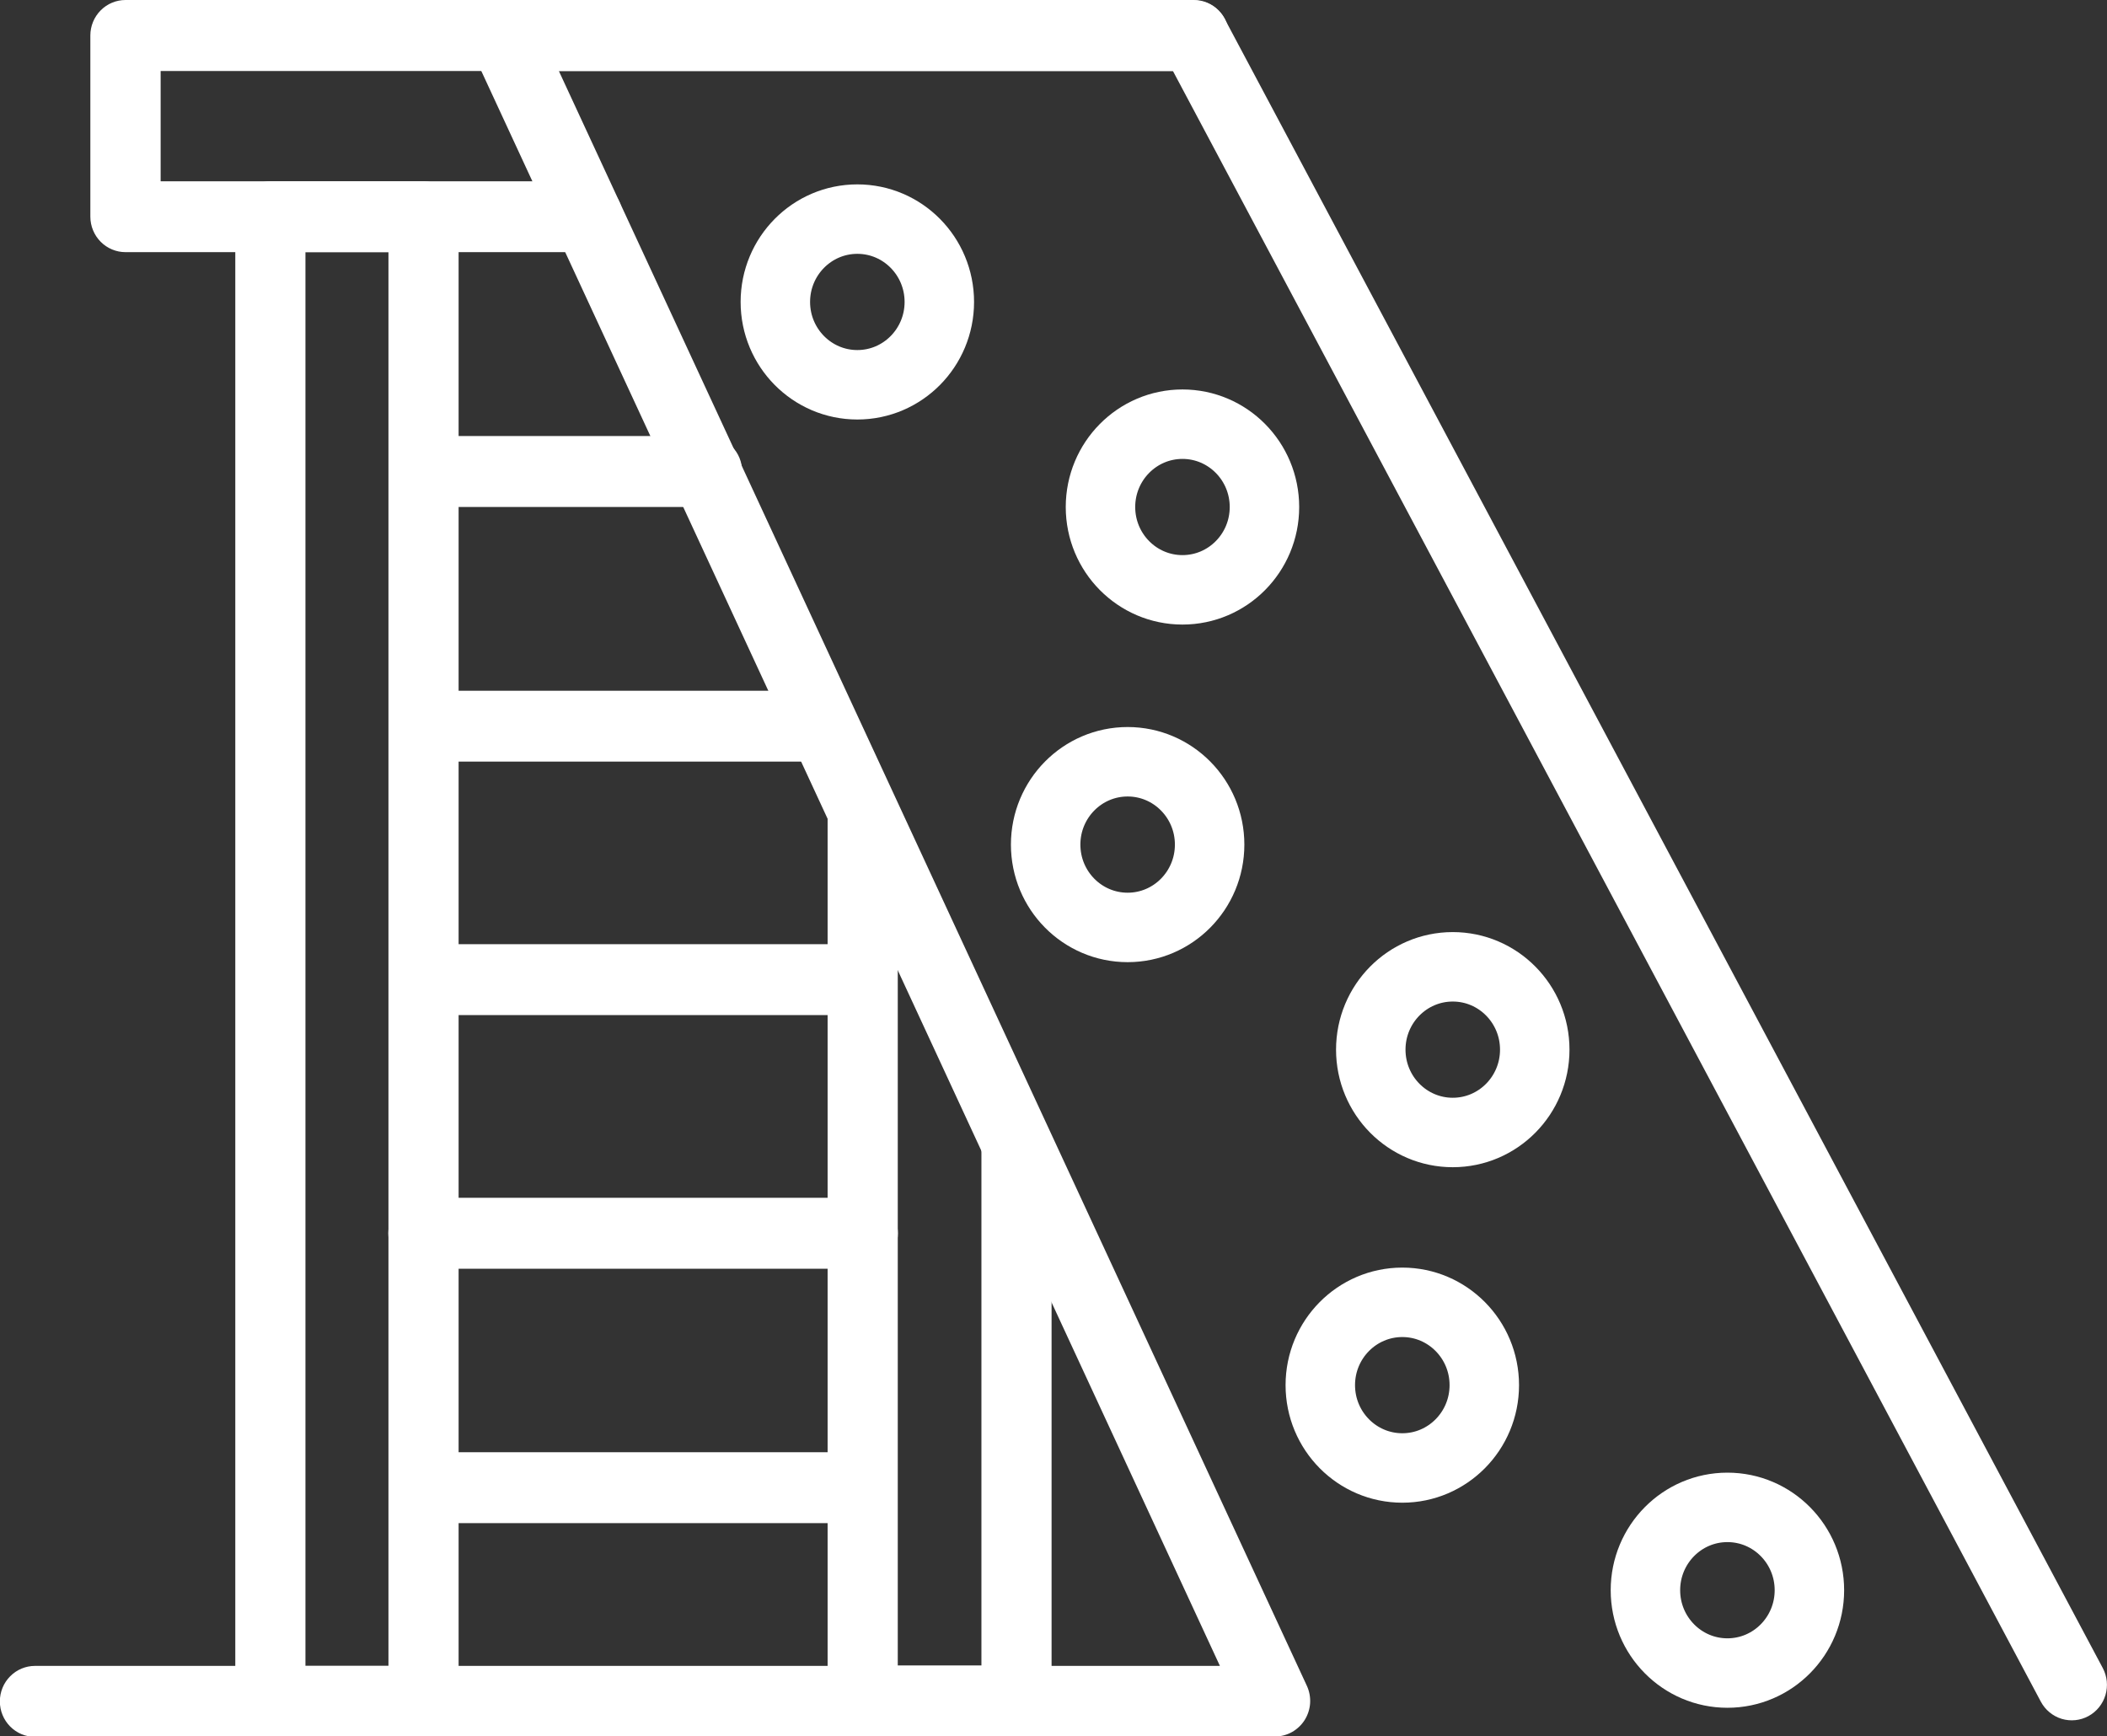 <svg width="91" height="75" viewBox="0 0 91 75" fill="none" xmlns="http://www.w3.org/2000/svg">
<rect x="0" y="0" width="91" height="75" fill="#333333" stroke="none"/>
<g clip-path="url(#clip0_503_1109)">
<path d="M25.299 10.891H5.42C5.018 10.891 4.633 10.73 4.349 10.444C4.064 10.157 3.904 9.769 3.902 9.363V1.533C3.902 1.127 4.062 0.737 4.347 0.449C4.631 0.162 5.017 0 5.42 0H51.559C51.962 6.856e-08 52.348 0.162 52.632 0.449C52.917 0.737 53.077 1.127 53.077 1.533C53.077 1.94 52.917 2.33 52.632 2.618C52.348 2.905 51.962 3.067 51.559 3.067H6.938V7.83H25.282C25.489 7.817 25.696 7.847 25.89 7.918C26.085 7.99 26.263 8.1 26.414 8.244C26.565 8.387 26.685 8.56 26.767 8.752C26.849 8.944 26.892 9.151 26.892 9.36C26.892 9.569 26.849 9.776 26.767 9.968C26.685 10.16 26.565 10.334 26.414 10.477C26.263 10.62 26.085 10.731 25.89 10.802C25.696 10.873 25.489 10.903 25.282 10.891H25.299Z" fill="white"/>
<path d="M18.289 75.022H11.68C11.277 75.022 10.891 74.861 10.607 74.573C10.322 74.286 10.162 73.896 10.162 73.489V9.363C10.162 8.956 10.322 8.566 10.607 8.279C10.891 7.991 11.277 7.83 11.68 7.83H18.289C18.692 7.83 19.078 7.991 19.362 8.279C19.647 8.566 19.807 8.956 19.807 9.363V73.472C19.809 73.675 19.771 73.876 19.696 74.064C19.621 74.252 19.509 74.423 19.368 74.567C19.227 74.712 19.059 74.826 18.874 74.904C18.689 74.982 18.49 75.022 18.289 75.022ZM13.192 71.956H16.777V10.891H13.192V71.956Z" fill="white"/>
<path d="M43.871 75.023H37.262C36.859 75.023 36.473 74.861 36.189 74.573C35.904 74.286 35.744 73.896 35.744 73.489V35.363C35.767 34.973 35.937 34.607 36.219 34.339C36.5 34.071 36.872 33.922 37.259 33.922C37.646 33.922 38.018 34.071 38.299 34.339C38.581 34.607 38.75 34.973 38.774 35.363V71.939H42.387V49.832C42.375 49.623 42.404 49.414 42.475 49.217C42.545 49.02 42.655 48.84 42.797 48.688C42.939 48.536 43.11 48.414 43.3 48.331C43.49 48.248 43.695 48.206 43.902 48.206C44.109 48.206 44.314 48.248 44.504 48.331C44.694 48.414 44.865 48.536 45.007 48.688C45.149 48.84 45.258 49.02 45.329 49.217C45.399 49.414 45.429 49.623 45.417 49.832V73.472C45.419 73.677 45.38 73.881 45.303 74.071C45.227 74.261 45.112 74.433 44.968 74.578C44.824 74.722 44.653 74.836 44.465 74.912C44.276 74.989 44.074 75.026 43.871 75.023Z" fill="white"/>
<path d="M37.262 65.789H18.289C17.903 65.765 17.541 65.594 17.276 65.309C17.011 65.025 16.863 64.649 16.863 64.258C16.863 63.867 17.011 63.492 17.276 63.207C17.541 62.923 17.903 62.751 18.289 62.727H37.262C37.648 62.751 38.01 62.923 38.275 63.207C38.54 63.492 38.688 63.867 38.688 64.258C38.688 64.649 38.54 65.025 38.275 65.309C38.01 65.594 37.648 65.765 37.262 65.789Z" fill="white"/>
<path d="M37.262 54.802H18.289C17.887 54.802 17.501 54.641 17.216 54.353C16.931 54.066 16.771 53.676 16.771 53.269C16.771 52.862 16.931 52.472 17.216 52.185C17.501 51.897 17.887 51.736 18.289 51.736H37.262C37.664 51.736 38.05 51.897 38.335 52.185C38.62 52.472 38.779 52.862 38.779 53.269C38.779 53.676 38.62 54.066 38.335 54.353C38.05 54.641 37.664 54.802 37.262 54.802Z" fill="white"/>
<path d="M37.262 43.844H18.289C17.903 43.82 17.541 43.649 17.276 43.364C17.011 43.08 16.863 42.704 16.863 42.313C16.863 41.923 17.011 41.547 17.276 41.263C17.541 40.978 17.903 40.807 18.289 40.783H37.262C37.648 40.807 38.01 40.978 38.275 41.263C38.54 41.547 38.688 41.923 38.688 42.313C38.688 42.704 38.54 43.08 38.275 43.364C38.01 43.649 37.648 43.82 37.262 43.844Z" fill="white"/>
<path d="M35.361 32.897H18.289C17.903 32.873 17.541 32.702 17.276 32.418C17.011 32.133 16.863 31.757 16.863 31.367C16.863 30.976 17.011 30.6 17.276 30.316C17.541 30.031 17.903 29.86 18.289 29.836H35.361C35.567 29.823 35.774 29.854 35.969 29.925C36.164 29.996 36.342 30.107 36.492 30.25C36.643 30.393 36.763 30.566 36.846 30.759C36.928 30.951 36.97 31.157 36.97 31.367C36.97 31.576 36.928 31.783 36.846 31.975C36.763 32.167 36.643 32.34 36.492 32.483C36.342 32.627 36.164 32.737 35.969 32.808C35.774 32.88 35.567 32.91 35.361 32.897Z" fill="white"/>
<path d="M30.535 21.899H18.306C17.903 21.899 17.517 21.738 17.233 21.45C16.948 21.163 16.788 20.773 16.788 20.366C16.788 19.959 16.948 19.569 17.233 19.282C17.517 18.994 17.903 18.833 18.306 18.833H30.535C30.938 18.833 31.324 18.994 31.608 19.282C31.893 19.569 32.053 19.959 32.053 20.366C32.053 20.773 31.893 21.163 31.608 21.45C31.324 21.738 30.938 21.899 30.535 21.899Z" fill="white"/>
<path d="M55.072 75.022H1.512C1.109 75.022 0.723 74.861 0.439 74.573C0.154 74.286 -0.006 73.896 -0.006 73.489C-0.006 73.082 0.154 72.692 0.439 72.405C0.723 72.117 1.109 71.956 1.512 71.956H52.687L20.384 2.196C20.274 1.964 20.225 1.707 20.242 1.451C20.258 1.194 20.34 0.946 20.479 0.73C20.615 0.511 20.803 0.331 21.027 0.206C21.25 0.082 21.502 0.016 21.757 0.017H51.565C51.838 0.017 52.107 0.093 52.342 0.235C52.577 0.378 52.769 0.582 52.899 0.826L90.816 72.046C90.911 72.223 90.97 72.418 90.99 72.618C91.01 72.818 90.991 73.021 90.934 73.214C90.876 73.407 90.782 73.587 90.656 73.743C90.53 73.899 90.375 74.028 90.199 74.124C90.024 74.219 89.831 74.279 89.633 74.299C89.434 74.32 89.234 74.3 89.043 74.243C88.852 74.185 88.674 74.089 88.52 73.962C88.365 73.835 88.237 73.678 88.142 73.5L50.658 3.067H24.137L56.445 72.821C56.552 73.055 56.599 73.312 56.583 73.569C56.566 73.826 56.485 74.074 56.349 74.292C56.212 74.509 56.023 74.688 55.8 74.813C55.578 74.938 55.327 75.004 55.072 75.006V75.022Z" fill="white"/>
<path d="M37.028 16.62C38.984 16.62 40.569 15.018 40.569 13.042C40.569 11.066 38.984 9.464 37.028 9.464C35.073 9.464 33.487 11.066 33.487 13.042C33.487 15.018 35.073 16.62 37.028 16.62Z" stroke="white" stroke-width="3" stroke-linecap="round" stroke-linejoin="round"/>
<path d="M51.07 25.477C53.026 25.477 54.611 23.876 54.611 21.9C54.611 19.924 53.026 18.322 51.07 18.322C49.115 18.322 47.529 19.924 47.529 21.9C47.529 23.876 49.115 25.477 51.07 25.477Z" stroke="white" stroke-width="3" stroke-linecap="round" stroke-linejoin="round"/>
<path d="M48.702 40.059C50.658 40.059 52.243 38.457 52.243 36.481C52.243 34.505 50.658 32.903 48.702 32.903C46.746 32.903 45.161 34.505 45.161 36.481C45.161 38.457 46.746 40.059 48.702 40.059Z" stroke="white" stroke-width="3" stroke-linecap="round" stroke-linejoin="round"/>
<path d="M62.744 48.916C64.7 48.916 66.285 47.314 66.285 45.338C66.285 43.362 64.7 41.76 62.744 41.76C60.788 41.76 59.203 43.362 59.203 45.338C59.203 47.314 60.788 48.916 62.744 48.916Z" stroke="white" stroke-width="3" stroke-linecap="round" stroke-linejoin="round"/>
<path d="M60.565 63.407C62.52 63.407 64.106 61.805 64.106 59.829C64.106 57.853 62.52 56.252 60.565 56.252C58.609 56.252 57.023 57.853 57.023 59.829C57.023 61.805 58.609 63.407 60.565 63.407Z" stroke="white" stroke-width="3" stroke-linecap="round" stroke-linejoin="round"/>
<path d="M74.606 72.265C76.562 72.265 78.147 70.663 78.147 68.687C78.147 66.711 76.562 65.109 74.606 65.109C72.651 65.109 71.065 66.711 71.065 68.687C71.065 70.663 72.651 72.265 74.606 72.265Z" stroke="white" stroke-width="3" stroke-linecap="round" stroke-linejoin="round"/>
</g>
<defs>
<clipPath id="clip0_503_1109">
<rect width="91" height="75" fill="white"/>
</clipPath>
</defs>
</svg>
